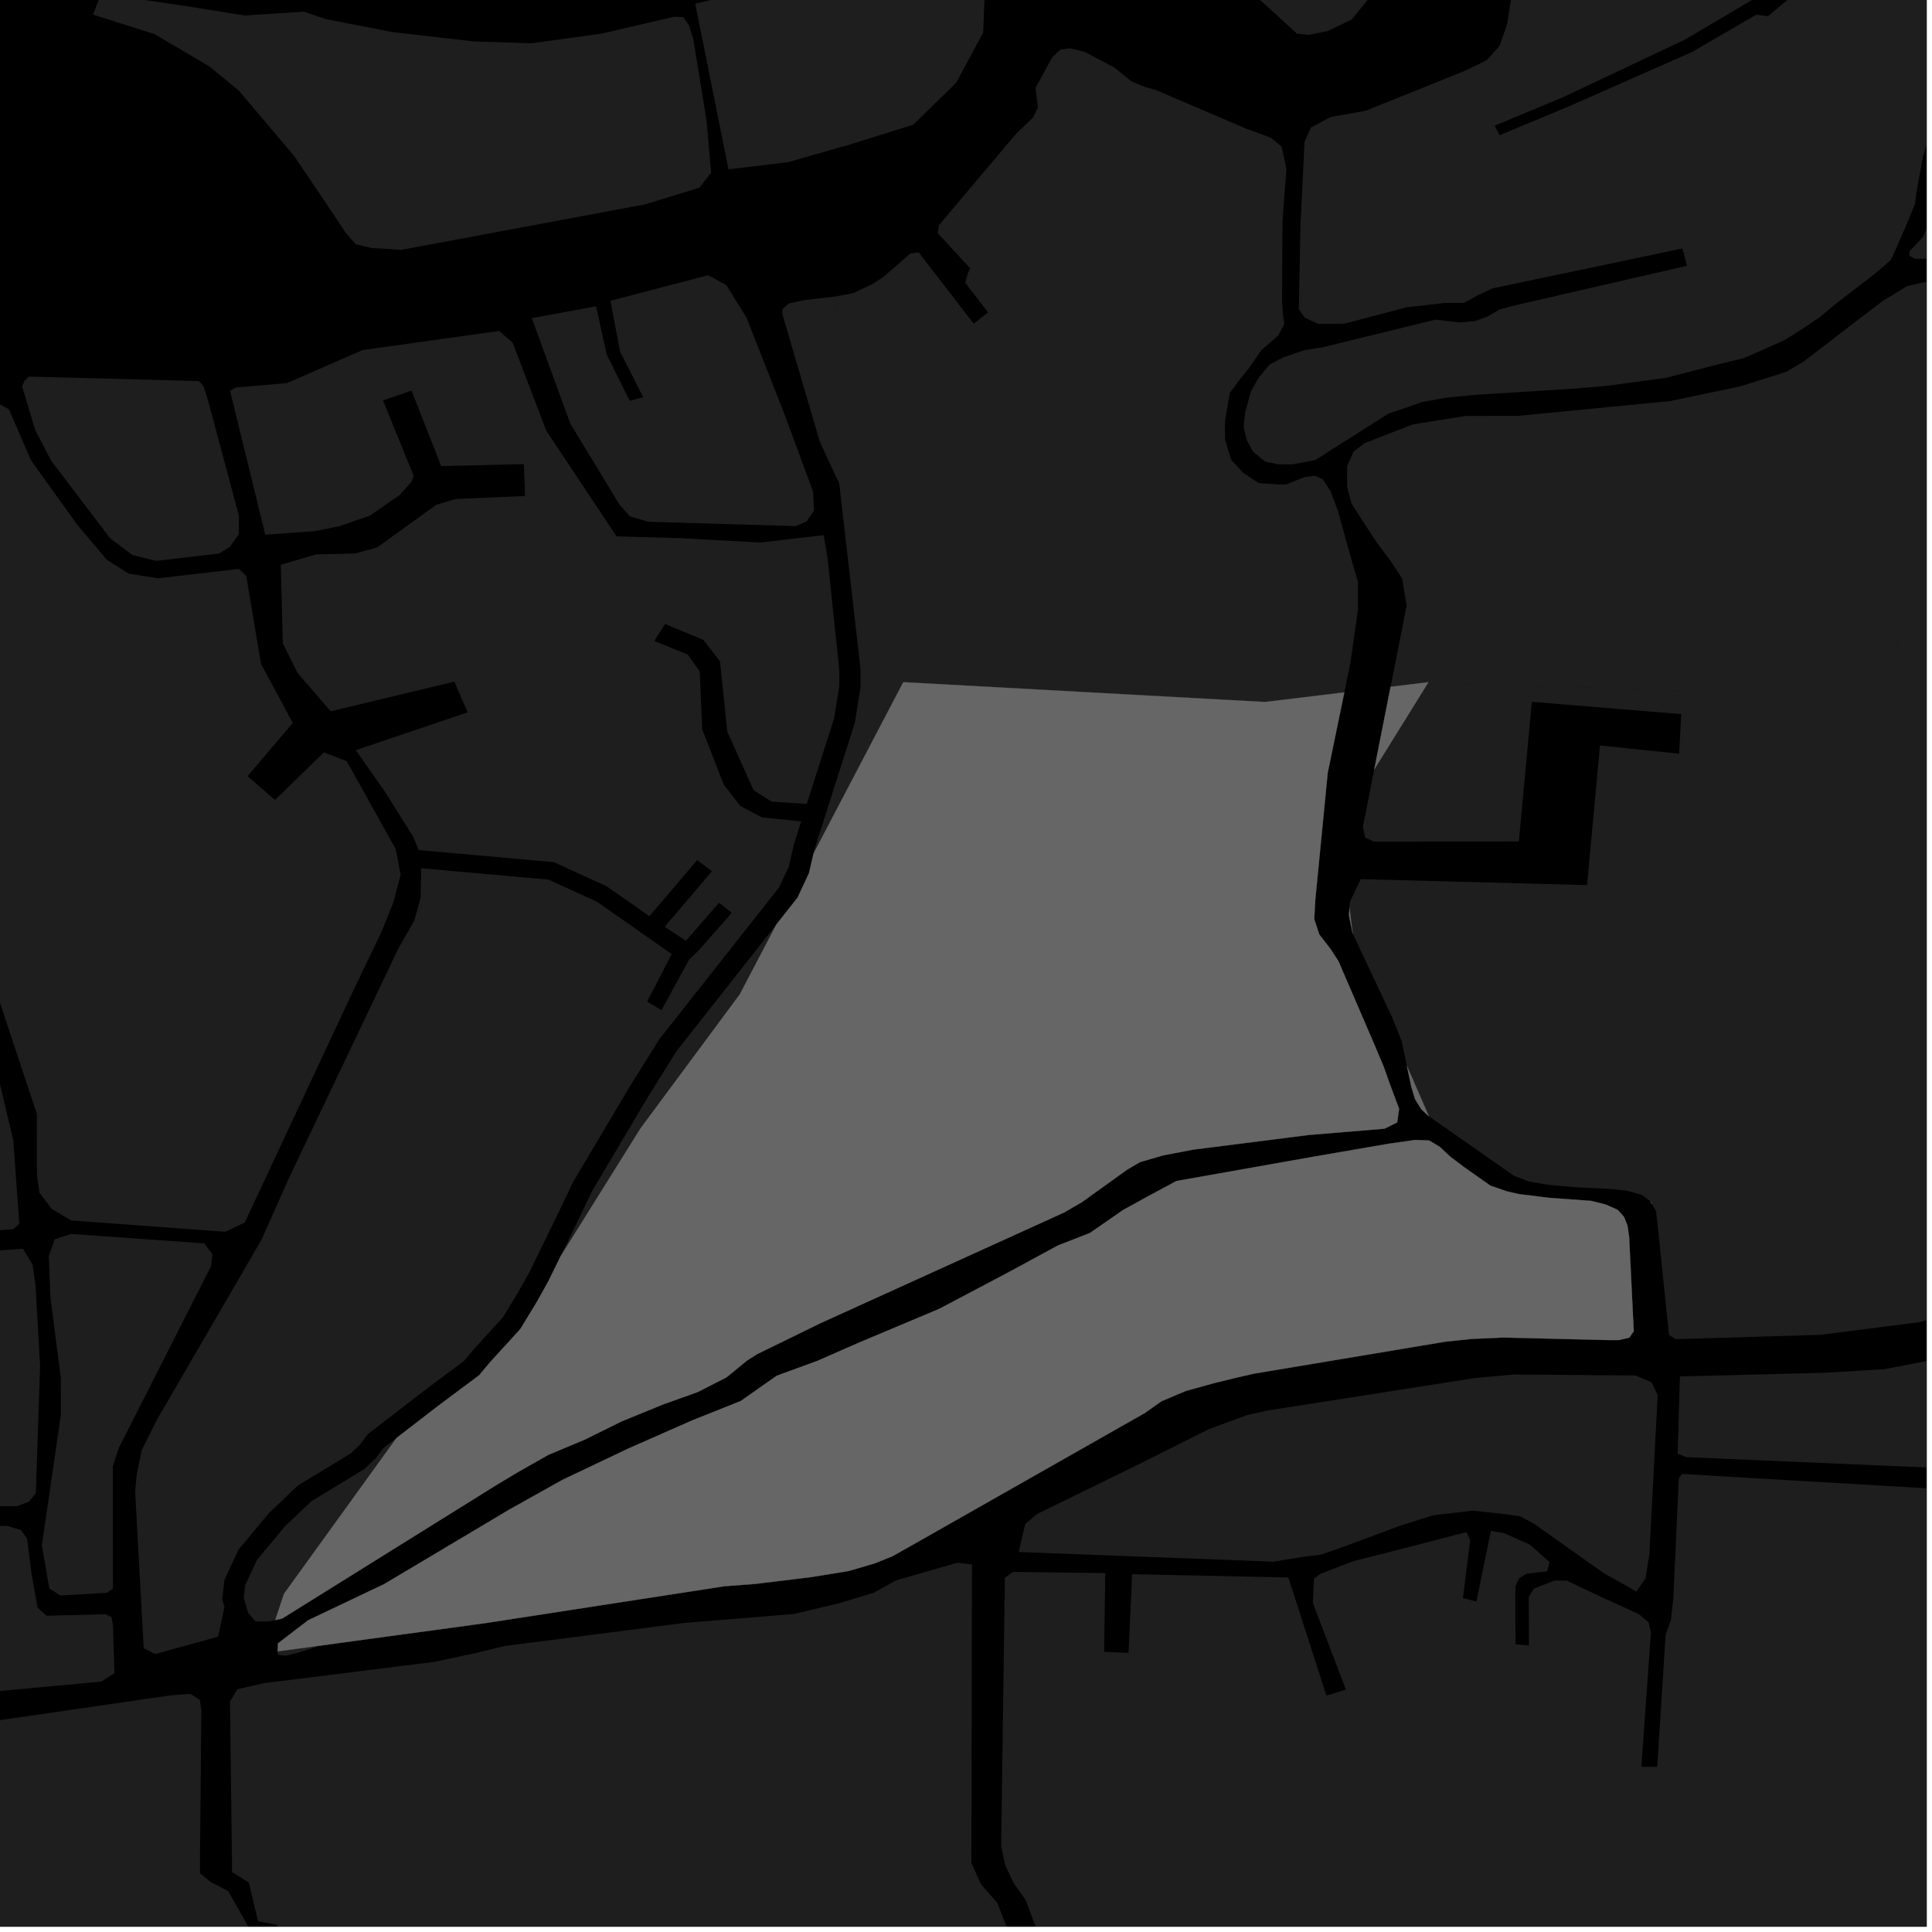 <?xml version="1.0" encoding="UTF-8"?>
<svg xmlns="http://www.w3.org/2000/svg" xmlns:xlink="http://www.w3.org/1999/xlink" width="361pt" height="361pt" viewBox="0 0 361 361" version="1.1">
<defs>
<clipPath id="clip1">
  <path d="M 252 18 L 360 18 L 360 251 L 252 251 Z M 252 18 "/>
</clipPath>
<clipPath id="clip2">
  <path d="M 0 316 L 49 316 L 49 360 L 0 360 Z M 0 316 "/>
</clipPath>
<clipPath id="clip3">
  <path d="M 42 314 L 71 314 L 71 360 L 42 360 Z M 42 314 "/>
</clipPath>
<clipPath id="clip4">
  <path d="M 313 251 L 360 251 L 360 275 L 313 275 Z M 313 251 "/>
</clipPath>
<clipPath id="clip5">
  <path d="M 187 275 L 360 275 L 360 360 L 187 360 Z M 187 275 "/>
</clipPath>
<clipPath id="clip6">
  <path d="M 51 292 L 228 292 L 228 360 L 51 360 Z M 51 292 "/>
</clipPath>
<clipPath id="clip7">
  <path d="M 232 0 L 360 0 L 360 87 L 232 87 Z M 232 0 "/>
</clipPath>
<clipPath id="clip8">
  <path d="M 251 51 L 360 51 L 360 130 L 251 130 Z M 251 51 "/>
</clipPath>
<clipPath id="clip9">
  <path d="M 356 0 L 360 0 L 360 49 L 356 49 Z M 356 0 "/>
</clipPath>
</defs>
<g id="surface9583">
<path style="fill-rule:nonzero;fill:rgb(0%,0%,0%);fill-opacity:1;stroke-width:0.03;stroke-linecap:square;stroke-linejoin:miter;stroke:rgb(0%,0%,0%);stroke-opacity:1;stroke-miterlimit:10;" d="M 0 178 L 360 178 L 360 -182 L 0 -182 Z M 0 178 " transform="matrix(1,0,0,1,0,182)"/>
<g clip-path="url(#clip1)" clip-rule="nonzero">
<path style=" stroke:none;fill-rule:nonzero;fill:rgb(39.999%,39.999%,39.999%);fill-opacity:0.3;" d="M 549.895 24.152 L 559.625 32.203 L 572.09 45.871 L 570.191 50.438 L 566.016 59.055 L 564.727 63.102 L 543.711 91.363 L 534.457 102.469 L 515.941 103.395 L 496.5 147.832 L 508.66 159.234 L 508.551 162.086 L 511 208.098 L 511.102 213.375 L 509.504 215.402 L 507.508 216.164 L 479.309 221.59 L 442.371 228.645 L 411.594 234.914 L 389.02 239.227 L 377.941 241.965 L 368.5 244.316 L 358.652 247.051 L 352.496 247.84 L 340.184 249.414 L 313.09 250.227 L 311.855 249.449 L 309.773 229.211 L 309.414 226.242 L 308.57 224.875 L 308.57 224.668 L 308.43 224.648 L 308.25 224.355 L 306.754 223.258 L 303.93 222.473 L 300.941 222.164 L 294.633 221.855 L 289.32 221.391 L 285.668 220.766 L 282.844 219.668 L 267 208.586 L 262.867 199.109 L 261.891 194.508 L 260.059 189.945 L 252.766 174.441 L 252.156 169.578 L 252.223 168.543 L 254.258 164.27 L 296.543 165.383 L 298.969 139.297 L 313.75 140.832 L 313.949 137.133 L 314.148 133.438 L 286.23 131.137 L 283.805 157.223 L 256.711 157.258 L 255.07 156.484 L 254.656 154.535 L 256.777 143.793 L 266.914 127.465 L 322.457 129.316 L 354.859 124.688 L 353.008 95.062 L 370.598 95.062 L 372.449 84.883 L 382.633 81.18 L 382.633 70.996 L 386.672 51.949 L 399.879 51.93 L 407.715 52.07 L 412.215 52.418 L 416.797 53.098 L 420.309 53.453 L 423.203 53.367 L 437.453 49.332 L 439.828 48.633 L 441.562 48.09 L 443.242 47.887 L 454.578 49.465 L 455.316 47.738 L 455.832 46.527 L 454.156 46.281 L 451.844 45.887 L 443.656 45.102 L 439.668 45.305 L 434.293 46.797 L 423.93 49.902 L 420.57 50.105 L 417.844 50.109 L 411.125 49.324 L 407.344 49.328 L 387.395 48.551 L 389.113 40.445 L 403 37.668 L 424.289 34.891 L 418.949 26.285 L 420.215 25.598 L 425.914 24.047 L 431.207 22.496 L 434.871 20.172 L 439.754 18.621 L 447.086 18.613 L 482.934 24.359 L 487.824 25.512 L 494.75 27.047 L 501.266 27.422 L 507.039 26.469 L 517.812 24.551 L 537.43 22.48 Z M 549.895 24.152 "/>
</g>
<g clip-path="url(#clip2)" clip-rule="nonzero">
<path style=" stroke:none;fill-rule:nonzero;fill:rgb(39.999%,39.999%,39.999%);fill-opacity:0.3;" d="M 19.082 416.32 L 23.211 418.055 L 25.512 421.527 L 20.234 458.684 L 17.336 460.785 L -27.645 452.043 L -32.23 450.312 L -40.492 446.406 L -51.969 440.336 L -59.77 436.867 L -67.566 435.57 L -78.117 435.148 L -85.453 434.727 L -108.887 431.949 L -115.613 430.297 L -121.754 428.641 L -125.559 427.535 L -131.695 426.992 L -136.668 426.996 L -225.188 433.051 L -226.699 432.387 L -228.164 431 L -229.832 418.984 L -231.238 413.676 L -233.625 408.633 L -237.266 404.953 L -241.363 402.188 L -246.52 399.887 L -260.242 398.047 L -262.902 398.051 L -264.465 398.613 L -264.754 400.555 L -265.043 402.219 L -263.449 404.691 L -256.73 405.078 L -251.828 406.668 L -247.906 408.918 L -241.637 414.109 L -239 417.988 L -238.703 420.48 L -238.699 423.254 L -241.613 430.188 L -242.781 431.574 L -245.703 431.855 L -248.336 431.582 L -254.773 426.879 L -260.918 422.73 L -266.77 420.52 L -273.203 418.863 L -280.805 418.875 L -286.066 419.16 L -292.094 419.898 L -297.938 420.738 L -302.906 421.855 L -314.457 423.734 L -344.086 424.633 L -348.715 422.781 L -352.418 420.004 L -357.043 416.301 L -359.82 412.598 L -361.395 408.664 L -361.402 404.746 L -360.531 399.477 L -359.078 395.039 L -357.035 393.094 L -300.965 353.93 L -289.43 347.465 L -285.922 346.07 L -263.129 338.277 L -252.023 336.047 L -240.918 334.367 L -161.992 330.934 L -80.871 329.121 L -58.602 328.805 L -46.91 328.512 L -39.016 327.945 L -23.234 325.43 L -20.895 325.426 L -19.723 326.535 L -19.137 328.473 L -19.121 340.398 L -20.289 341.508 L -29.055 342.629 L -29.055 344.293 L -30.223 345.68 L -39.867 347.359 L -39.133 349.297 L -38.398 351.238 L -23.199 348.723 L -22.324 346.781 L -19.988 345.113 L -15.312 343.996 L -14.148 341.777 L -13.59 325.145 L -11.836 323.754 L -10.375 322.922 L 32.004 316.766 L 35.57 316.496 L 37.328 317.602 L 37.621 319.543 L 37.371 347.266 L 37.375 350.039 L 39.426 351.699 L 42.641 353.359 L 44.691 356.969 L 47.039 361.125 L 48.215 365.559 L 47.359 380.531 L 45.902 382.75 L 42.98 384.141 L 39.469 383.867 L 33.621 381.66 L 27.477 378.895 L 20.457 376.41 L 13.73 375.309 L -6.148 375.613 L -54.266 375.715 L -56.598 378.215 L -58.348 380.988 L -62.148 382.656 L -65.945 383.496 L -141.379 378.051 L -152.488 377.789 L -175.875 378.93 L -207.445 381.469 L -213.582 381.754 L -217.09 381.48 L -267.703 377.75 L -305.414 380.91 L -330.332 387.789 L -336.027 391.02 L -337.668 393.754 L -337.801 397.008 L -336.152 398.695 L -331.215 399.754 L -322.156 399.328 L -305.148 395.66 L -300.148 394.59 L -274.895 393.934 L -250.301 391.102 L -241.113 392.02 L -234.219 396.367 L -223.387 403.195 L -217.148 406.297 L -210.918 405.664 L -199.773 402.852 L -185.59 403.355 L -160.449 402.215 L -151.68 400.539 L -146.418 400.254 L -138.523 400.797 L -126.539 401.059 L -103.848 399.398 L -91.863 399.66 L -86.012 401.039 L -83.086 403.254 L -76.062 407.957 L -69.043 410.719 L -60.855 412.926 L -53.254 413.469 L 3.172 414.504 L 12.234 414.77 L 16.035 415.316 Z M 19.082 416.32 "/>
</g>
<path style=" stroke:none;fill-rule:nonzero;fill:rgb(39.999%,39.999%,39.999%);fill-opacity:0.3;" d="M 20.305 313.328 L 18.914 314.211 L 5.523 315.457 L 12.332 314.469 Z M 20.305 313.328 "/>
<g clip-path="url(#clip3)" clip-rule="nonzero">
<path style=" stroke:none;fill-rule:nonzero;fill:rgb(39.999%,39.999%,39.999%);fill-opacity:0.3;" d="M 70.91 366.773 L 52.633 366.68 L 53.777 363.918 L 51.695 359.648 L 48.23 358.996 L 46.488 351.77 L 43.367 349.805 L 42.977 317.934 L 44.359 315.633 L 49.305 314.508 L 51.352 314.254 Z M 70.91 366.773 "/>
</g>
<path style=" stroke:none;fill-rule:nonzero;fill:rgb(39.999%,39.999%,39.999%);fill-opacity:0.3;" d="M 305.645 257.016 L 308.602 258.305 L 309.742 260.672 L 308.195 290.418 L 307.473 294.918 L 305.766 297.387 L 299.562 293.879 L 286.82 284.844 L 284.094 283.336 L 281.137 282.91 L 275.227 282.27 L 267.73 283.145 L 261.594 285.09 L 251.145 288.984 L 246.832 290.5 L 243.195 290.934 L 237.969 291.805 L 190.344 289.996 L 191.574 284.754 L 193.754 282.914 L 213.395 273.301 L 225.887 267.035 L 232.93 264.438 L 236.789 263.57 L 275.645 257.484 L 282.918 256.828 Z M 305.645 257.016 "/>
<g clip-path="url(#clip4)" clip-rule="nonzero">
<path style=" stroke:none;fill-rule:nonzero;fill:rgb(39.999%,39.999%,39.999%);fill-opacity:0.3;" d="M 313.898 257.188 L 340.945 256.504 L 352.082 255.844 L 367.758 252.805 L 371.848 251.938 L 374.121 251.934 L 377.09 260.984 L 379.148 270.246 L 379.152 273.91 L 378.473 274.992 L 315.059 272.273 L 313.469 271.629 Z M 313.898 257.188 "/>
</g>
<g clip-path="url(#clip5)" clip-rule="nonzero">
<path style=" stroke:none;fill-rule:nonzero;fill:rgb(39.999%,39.999%,39.999%);fill-opacity:0.3;" d="M 273.359 298.605 L 275.867 299.254 L 278.586 286.055 L 281.086 286.484 L 285.879 288.641 L 289.535 291.879 L 289.078 293.609 L 285.203 294.051 L 283.836 294.914 L 283.152 296.43 L 283.172 307.246 L 285.68 307.457 L 285.664 298.375 L 286.574 296.859 L 290.449 295.34 L 292.73 295.336 L 299.578 298.57 L 306.195 301.59 L 308.023 303.102 L 308.484 305.047 L 306.695 330.141 L 308.242 330.137 L 309.66 330.137 L 311.219 305.477 L 312.199 302.766 L 312.668 298.609 L 313.688 276.277 L 314.301 275.414 L 376.488 279.059 L 379.73 280.047 L 382.75 285.578 L 385.895 291.094 L 388.863 301.703 L 390.801 312.137 L 391.324 321.363 L 391.68 327.719 L 390.945 334.523 L 389.316 346.848 L 390.492 362.449 L 395.281 372.762 L 400.82 388.512 L 402.371 393.629 L 401.574 398.012 L 398.816 403.043 L 390.863 403.473 L 385.504 403.844 L 378.227 403.852 L 311.211 398.492 L 270.613 393.465 L 253.379 390.219 L 203.953 378.465 L 197.449 374.68 L 194.371 362.336 L 191.68 355.078 L 189.375 351.812 L 187.84 348.547 L 187.07 344.918 L 187.762 294.805 L 189.289 293.715 L 206.52 293.938 L 206.312 308.645 L 210.875 308.855 L 211.539 294.145 L 240.738 294.758 L 247.84 316.809 L 251.488 315.723 L 245.309 299.508 L 245.527 294.969 L 246.668 294.102 L 252.82 291.715 L 260.574 289.758 L 274.023 286.277 L 274.711 287.793 Z M 273.359 298.605 "/>
</g>
<g clip-path="url(#clip6)" clip-rule="nonzero">
<path style=" stroke:none;fill-rule:nonzero;fill:rgb(39.999%,39.999%,39.999%);fill-opacity:0.3;" d="M 227.422 390.902 L 223.605 411.133 L 218.441 411.566 L 212.152 412.211 L 199.797 406.477 L 197.109 411.594 L 210.363 417.113 L 206.77 423.18 L 192.242 416.969 L 184.621 416.32 L 173.879 416.008 L 159.324 413.398 L 143.379 407.504 L 129.516 402.594 L 120.16 401.289 L 91.242 397.711 L 82.172 397.02 L 72.152 370.113 L 78.484 369.996 L 85.762 371.301 L 93.613 373.594 L 99.684 376.469 L 113.129 378.367 L 127.031 380.75 L 127.043 390.566 L 129.074 390.602 L 131.109 390.641 L 132.363 366.406 L 130.129 366.258 L 127.777 366.105 L 127.176 376.879 L 113.258 375.027 L 100.355 373.07 L 94.945 370.578 L 91.426 369.297 L 86.426 367.949 L 78.73 366.812 L 70.91 366.773 L 51.352 314.254 L 81.172 310.527 L 88.93 308.867 L 94.332 307.555 L 127.934 303.242 L 148.371 301.574 L 156.684 299.59 L 163.262 297.613 L 167.418 295.305 L 178.844 292.008 L 181.617 292.332 L 181.508 348.105 L 183.332 352.129 L 186.367 355.57 L 188.801 361.891 L 190.633 373.383 L 191.852 377.977 L 195.496 382.57 L 202.168 386.012 L 217.926 388.863 Z M 227.422 390.902 "/>
</g>
<path style=" stroke:none;fill-rule:nonzero;fill:rgb(39.999%,39.999%,39.999%);fill-opacity:0.3;" d="M 91.098 303.223 L 87.387 303.793 L 66.402 306.598 L 59.477 307.57 L 57.355 308.309 L 55.395 308.895 L 53.332 309.387 L 51.992 309.215 L 51.852 308.883 L 51.867 308.57 Z M 91.098 303.223 "/>
<path style=" stroke:none;fill-rule:nonzero;fill:rgb(39.999%,39.999%,39.999%);fill-opacity:0.3;" d="M 137.422 -1.086 L 142.965 -3.547 L 146.289 -6.707 L 149.609 -10.918 L 156.992 -18.641 L 162.164 -23.207 L 169.551 -27.426 L 177.68 -32.344 L 184.703 -34.457 L 194.312 -35.875 L 200.23 -36.23 L 203.188 -35.887 L 203.93 -34.832 L 191.012 -19.391 L 184.844 -8.98 L 183.938 0.18 L 183.715 6.066 L 178.672 15.449 L 170.637 23.309 L 158.688 27.031 L 147.195 30.316 L 146.348 30.414 L 131.555 0.301 Z M 137.422 -1.086 "/>
<path style=" stroke:none;fill-rule:nonzero;fill:rgb(39.999%,39.999%,39.999%);fill-opacity:0.3;" d="M 156.176 55.371 L 159.391 54.797 L 162.961 53.098 L 164.969 51.828 L 170.094 47.375 L 171.656 47.16 L 181.941 60.48 L 183.281 59.422 L 184.617 58.363 L 180.371 52.863 L 180.812 51.172 L 181.258 50.113 L 175.223 43.559 L 175.445 42.078 L 189.926 24.914 L 193.047 21.945 L 193.938 20.039 L 193.711 18.137 L 193.484 16.441 L 196.602 10.723 L 198.16 9.238 L 199.945 9.027 L 202.625 9.656 L 208.211 12.613 L 211.34 15.148 L 213.793 16.203 L 216.027 16.836 L 232.777 24.008 L 237.512 25.75 L 239.488 27.414 L 240.375 31.578 L 239.641 41.398 L 239.555 56.258 L 239.695 58.645 L 239.98 60.535 L 238.844 62.699 L 235.715 65.402 L 233.422 68.715 L 231.328 71.336 L 229.785 73.434 L 229.348 75.945 L 228.898 78.648 L 228.902 82.16 L 230.051 85.941 L 232.332 88.371 L 235.184 90.258 L 238.887 90.523 L 240.312 90.52 L 243.727 89.164 L 245.723 88.891 L 247.152 89.547 L 248.582 91.707 L 250.012 95.488 L 252.016 102.777 L 253.734 108.719 L 253.742 113.852 L 252.332 123.848 L 251.191 129.371 L 236.363 131.168 L 168.781 127.465 L 168.781 100.617 L 156.746 64.516 Z M 156.176 55.371 "/>
<g clip-path="url(#clip7)" clip-rule="nonzero">
<path style=" stroke:none;fill-rule:nonzero;fill:rgb(39.999%,39.999%,39.999%);fill-opacity:0.3;" d="M 384.035 -9.305 L 379.504 -2.496 L 375.781 2.207 L 372.613 5.754 L 369.074 9.457 L 366.633 12.066 L 364.809 15.254 L 362.066 20.758 L 359.332 29.16 L 358.117 35.824 L 357.816 38.141 L 356.078 42.344 L 353.359 48.535 L 350.625 50.91 L 346.82 53.852 L 343.133 56.676 L 340.16 59.164 L 336.832 61.426 L 333.383 63.578 L 329.488 65.312 L 325.789 66.938 L 321.234 68.027 L 311.254 70.605 L 300.16 72.105 L 293.609 72.652 L 275.949 73.758 L 270.25 74.305 L 265.695 75.121 L 263.418 75.938 L 259.43 77.293 L 251.746 82.164 L 248.332 84.328 L 245.77 85.953 L 241.5 86.77 L 238.934 86.773 L 236.371 86.238 L 234.09 84.348 L 232.945 82.188 L 232.375 79.758 L 232.652 77.059 L 233.789 73.004 L 235.207 70.57 L 237.199 68.137 L 239.762 66.781 L 243.746 65.426 L 247.164 64.883 L 268.238 59.723 L 272.797 60.254 L 275.645 59.98 L 277.922 59.168 L 280.199 57.816 L 283.328 57 L 315.223 49.664 L 314.793 48.043 L 314.363 46.426 L 278.824 53.895 L 276.379 55.055 L 273.531 56.605 L 269.863 56.609 L 266.605 57 L 262.941 57.391 L 251.133 60.496 L 246.246 60.504 L 243.797 59.348 L 242.691 57.793 L 242.992 42.113 L 243.75 26.512 L 244.469 24.918 L 244.969 23.809 L 248.633 21.871 L 255.148 20.703 L 273.469 13.34 L 277.781 11.273 L 280.195 8.598 L 281.598 4.586 L 282.797 -3.055 L 284.863 -12.332 L 286.805 -15.891 L 290 -18.133 L 319.582 -34.234 L 321.941 -35.027 L 324.723 -35.164 L 327.223 -34.902 L 330.145 -32.934 L 343.301 -21.816 L 348.078 -17.59 L 346.902 -16.496 L 342.191 -12.012 L 332.543 -3.051 L 314.805 7.414 L 292.23 18.086 L 279.277 23.492 L 280.215 25.266 L 293.301 19.805 L 316.164 9.719 L 328.16 2.746 L 330.34 3.039 L 335.473 -1.266 L 340.91 -5.918 L 347.977 -11.605 L 355.582 -20.387 L 361.547 -26.469 L 365.367 -29.176 L 369.719 -30.73 L 374.617 -30.219 L 380.062 -29.195 L 384.418 -29.199 L 387.137 -29.719 L 390.07 -31.312 L 390.777 -21.391 L 389.383 -19.703 L 387.34 -16.246 Z M 384.035 -9.305 "/>
</g>
<g clip-path="url(#clip8)" clip-rule="nonzero">
<path style=" stroke:none;fill-rule:nonzero;fill:rgb(39.999%,39.999%,39.999%);fill-opacity:0.3;" d="M 259.836 128.324 L 262.832 113.156 L 262.004 108.098 L 259.949 104.984 L 257.07 101.098 L 252.543 94.098 L 251.719 90.984 L 251.711 87.09 L 252.938 84.363 L 254.988 82.805 L 264.016 79.289 L 273.867 77.719 L 283.719 77.703 L 312.039 74.941 L 325.172 72.199 L 333.789 69.461 L 337.07 67.512 L 347.734 59.32 L 351.832 56.203 L 356.344 53.473 L 359.629 52.688 L 367.25 52.168 L 381.812 51.953 L 386.672 51.949 L 382.633 70.996 L 382.633 81.18 L 372.449 84.883 L 370.598 95.062 L 353.008 95.062 L 354.859 124.688 L 322.457 129.316 L 266.914 127.465 Z M 259.836 128.324 "/>
</g>
<g clip-path="url(#clip9)" clip-rule="nonzero">
<path style=" stroke:none;fill-rule:nonzero;fill:rgb(39.999%,39.999%,39.999%);fill-opacity:0.3;" d="M 417.027 23.188 L 416.355 23.551 L 404.363 23.57 L 403.145 27.434 L 397.496 27.441 L 385.641 31.957 L 380.176 39.039 L 378.5 43.828 L 379.105 48.371 L 365.512 47.777 L 360.762 48.348 L 357.793 48.352 L 356.746 47.758 L 356.867 46.867 L 359.355 44.262 L 361.52 39.031 L 361.867 36.352 L 363.023 30 L 365.605 22.066 L 368.188 16.883 L 369.754 14.145 L 371.191 11.965 L 374.996 7.895 L 378.801 3.602 L 381.965 -0.406 L 384.191 -3.898 L 386.645 -7.934 L 388.652 -12.176 L 390.555 -11.484 L 391.891 -10.223 L 392.203 -8.859 L 391.387 -4.672 L 392.109 -2.145 L 393.547 -0.879 L 396.32 0.188 L 398.887 0.574 L 401.145 0.375 L 402.512 -0.195 Z M 417.027 23.188 "/>
</g>
<path style=" stroke:none;fill-rule:nonzero;fill:rgb(39.999%,39.999%,39.999%);fill-opacity:0.3;" d="M 246.746 -35.895 L 252.965 -29.777 L 255.707 -25.773 L 257.945 -22.242 L 260.438 -18.008 L 262.18 -16.125 L 263.922 -13.77 L 263.676 -10.941 L 262.191 -8.113 L 252.52 3.68 L 248.051 5.805 L 244.574 6.516 L 242.336 6.285 L 205.418 -27.473 L 206.156 -29.578 L 207.996 -33.789 L 212.059 -36.598 L 223.148 -40.117 L 233.5 -40.484 L 242.375 -39.793 Z M 246.746 -35.895 "/>
<path style=" stroke:none;fill-rule:nonzero;fill:rgb(39.999%,39.999%,39.999%);fill-opacity:0.3;" d="M 146.348 30.414 L 136.121 31.633 L 129.91 0.688 L 131.555 0.301 Z M 146.348 30.414 "/>
<path style=" stroke:none;fill-rule:nonzero;fill:rgb(39.999%,39.999%,39.999%);fill-opacity:0.3;" d="M 17.383 2.727 L 18.91 -1.207 L 34.492 1.102 L 45.707 2.895 L 56.797 2.18 L 60.867 3.574 L 73.441 6.012 L 88.605 7.746 L 99.328 8.082 L 112.266 6.312 L 125.941 3.137 L 127.652 3.184 L 128.684 4.664 L 129.52 7.133 L 132.035 22.621 L 132.875 32.281 L 130.66 35.09 L 120.449 38.207 L 74.98 46.684 L 69.434 46.34 L 66.477 45.645 L 64.625 43.543 L 62.77 40.738 L 54.988 29.18 L 44.617 16.922 L 39.066 12.371 L 28.824 6.352 Z M 17.383 2.727 "/>
<path style=" stroke:none;fill-rule:nonzero;fill:rgb(39.999%,39.999%,39.999%);fill-opacity:0.3;" d="M 38.887 74.871 L 44.641 96.367 L 44.645 99.758 L 42.93 102.203 L 40.93 103.426 L 29.195 104.801 L 24.758 103.719 L 20.605 100.605 L 9.562 86.098 L 6.578 80.352 L 4.129 72.199 L 4.629 71.047 L 5.418 70.363 L 37.16 71.207 L 38.02 72.156 Z M 38.887 74.871 "/>
<path style=" stroke:none;fill-rule:nonzero;fill:rgb(39.999%,39.999%,39.999%);fill-opacity:0.3;" d="M -21.109 157.203 L -12.078 165.656 L -10.434 168.25 L -8.512 173.691 L -0.27 201.422 L 2.484 213.086 L 3.602 228.641 L 2.508 229.68 L -4.598 230.207 L -20.184 230.227 L -33.582 229.984 L -64.203 228.211 L -73.227 228.223 L -83.887 229.016 L -90.996 230.32 L -95.094 232.402 L -102.742 234.746 L -164.398 250.066 L -187.363 255.352 L -185.699 233.176 L -181.215 229.688 L -149.863 212.883 L -125.664 200.875 L -86.949 177.074 L -76.008 171.473 L -61.391 162.156 L -54.656 158.953 L -47.18 156.422 L -38.672 155.238 L -28.402 155.238 L -28.523 154.957 L -25.809 155.426 Z M -21.109 157.203 "/>
<path style=" stroke:none;fill-rule:nonzero;fill:rgb(39.999%,39.999%,39.999%);fill-opacity:0.3;" d="M 13.277 230.566 L 38.184 232.332 L 39.668 234.332 L 39.457 236.535 L 22.172 270.609 L 21.07 274.016 L 21.102 296.828 L 20 297.617 L 11.262 298.125 L 9.219 296.812 L 7.82 288.719 L 11.379 264.328 L 11.367 257.512 L 9.41 242.309 L 9.121 234.703 L 10.223 231.559 Z M 13.277 230.566 "/>
<path style=" stroke:none;fill-rule:nonzero;fill:rgb(39.999%,39.999%,39.999%);fill-opacity:0.3;" d="M -188.078 260.215 L -164.477 255.406 L -101.59 238.348 L -93.535 235.879 L -89.652 233.91 L -83.355 232.75 L -73.07 231.988 L -64.32 231.977 L -33.738 233.746 L -20.219 233.992 L -4.441 233.969 L 4.281 233.32 L 6.082 236.281 L 6.641 240.215 L 7.492 255.156 L 6.699 279.02 L 5.418 280.602 L 3.133 281.438 L -29.234 281.426 L -29.211 284.91 L 1.449 285.133 L 3.941 285.914 L 5.047 287.484 L 5.887 294.039 L 7.004 300.332 L 8.664 301.902 L 19.723 301.625 L 20.828 302.148 L 21.109 303.719 L 21.398 312.633 L 20.305 313.328 L 12.332 314.469 L 5.523 315.457 L -15.367 317.402 L -36.82 318.742 L -18.219 285.77 L -39.672 286.062 L -39.664 285.324 L -54.203 286.008 L -54.195 286.258 L -154.305 287.621 L -204.297 291.324 L -200.719 287.746 L -158.598 287.211 L -158.598 285.508 L -158.602 283.805 L -196.27 283.297 L -195.965 282.992 Z M -188.078 260.215 "/>
<path style=" stroke:none;fill-rule:nonzero;fill:rgb(39.999%,39.999%,39.999%);fill-opacity:0.3;" d="M -4.047 73.402 L -3.82 73.453 L 1.664 76.477 L 5.789 86 L 14.484 98.113 L 19.973 104.605 L 24.086 107.195 L 29.57 108.055 L 44.637 106.305 L 46.008 107.602 L 48.773 124.055 L 54.707 135.086 L 46.246 145.039 L 48.816 147.254 L 51.383 149.473 L 60.516 140.578 L 64.785 142.223 L 73.941 158.664 L 74.863 163.43 L 73.5 168.629 L 71.227 174.262 L 66.219 184.66 L 45.73 228.43 L 42.082 230.164 L 13.309 228.039 L 9.652 225.879 L 7.363 222.852 L 6.902 219.387 L 6.883 208.125 L -7.336 165.27 L -11.914 159.215 L -19.227 153.594 L -25.168 151.438 L -30.539 150.352 L -41.363 125.613 L -2.48 88.586 L -3.406 78.402 Z M -4.047 73.402 "/>
<path style=" stroke:none;fill-rule:nonzero;fill:rgb(39.999%,39.999%,39.999%);fill-opacity:0.3;" d="M 99.371 59.453 L 111.375 57.227 L 113.359 66.23 L 117.672 74.895 L 118.926 74.551 L 120.18 74.211 L 115.867 65.719 L 114.059 56.203 L 132.332 51.422 L 135.742 53.285 L 139.512 59.398 L 146.711 77.742 L 151.926 91.84 L 152.113 95.41 L 150.68 97.453 L 148.711 98.305 L 121.109 97.492 L 117.703 96.477 L 115.73 94.27 L 106.566 79.156 Z M 99.371 59.453 "/>
<path style=" stroke:none;fill-rule:nonzero;fill:rgb(39.999%,39.999%,39.999%);fill-opacity:0.3;" d="M 51.43 302.711 L 50.23 302.965 L 47.754 302.969 L 46.375 301.402 L 45.547 298.531 L 45.816 296.184 L 48.012 291.484 L 53.23 285.211 L 58.18 280.508 L 64.227 276.844 L 68.078 274.492 L 70.277 272.402 L 71.648 270.57 L 74.09 268.688 L 53.062 297.805 Z M 51.43 302.711 "/>
<path style=" stroke:none;fill-rule:nonzero;fill:rgb(39.999%,39.999%,39.999%);fill-opacity:0.3;" d="M 104.727 234.77 L 107.918 228.242 L 110.66 222.496 L 121.367 204.473 L 126.484 196.305 L 138.379 181.223 L 145.07 172.734 L 138.234 185.789 L 119.719 210.785 Z M 104.727 234.77 "/>
<path style=" stroke:none;fill-rule:nonzero;fill:rgb(39.999%,39.999%,39.999%);fill-opacity:0.3;" d="M 152.016 159.473 L 152.234 158.543 L 159.727 135.082 L 160.789 128.453 L 160.785 124.887 L 156.812 90.355 L 153.195 82.582 L 146.172 58.629 L 146.227 57.777 L 147.344 56.719 L 150.242 56.078 L 155.82 55.438 L 156.176 55.371 L 156.746 64.516 L 168.781 100.617 L 168.781 127.465 Z M 152.016 159.473 "/>
<path style=" stroke:none;fill-rule:nonzero;fill:rgb(39.999%,39.999%,39.999%);fill-opacity:0.3;" d="M 149.707 153.48 L 148.395 157.59 L 147.379 161.953 L 145.578 165.809 L 133.82 180.723 L 123.184 194.207 L 117.938 202.586 L 107.121 220.793 L 104.312 226.672 L 98.879 237.797 L 96.766 241.566 L 93.969 246.16 L 88.668 251.953 L 86.707 254.289 L 79.344 259.789 L 68.734 267.973 L 67.238 269.961 L 65.574 271.547 L 62.09 273.676 L 55.68 277.555 L 50.262 282.707 L 44.59 289.523 L 41.941 295.191 L 41.523 298.836 L 41.941 300.293 L 40.746 305.82 L 29.008 309.059 L 26.855 307.988 L 25.25 278.668 L 25.559 275.41 L 26.488 270.965 L 29.293 265.336 L 43.934 240.141 L 48.918 231.543 L 53.852 220.418 L 74.379 177.34 L 77.414 172.008 L 78.578 167.793 L 78.703 162.234 L 102.52 164.367 L 111.551 168.496 L 125.516 178.27 L 120.918 187.133 L 122.262 187.934 L 123.609 188.734 L 128.777 179.277 L 129.223 178.852 L 130.469 177.668 L 136.738 170.574 L 135.539 169.629 L 134.344 168.688 L 128.176 175.781 L 124.188 173.184 L 133.027 162.793 L 131.648 161.754 L 130.266 160.715 L 121.348 171.195 L 113.375 165.617 L 103.48 161.094 L 78.25 158.836 L 77.156 156.254 L 72.078 148.164 L 66.484 140.172 L 87.379 133.102 L 84.895 127.367 L 61.797 132.906 L 55.598 125.742 L 52.84 120.203 L 52.473 105.531 L 59.078 103.586 L 66.289 103.426 L 70.453 102.305 L 81.504 94.332 L 85.125 93.242 L 98.094 92.68 L 97.992 89.695 L 97.895 86.715 L 82.445 87.094 L 76.895 72.996 L 74.227 73.902 L 71.559 74.812 L 77.301 88.91 L 76.918 89.996 L 74.637 92.531 L 69.156 96.324 L 63.391 98.336 L 58.816 99.246 L 49.57 99.91 L 42.984 73.008 L 44.074 72.402 L 53.625 71.582 L 67.73 65.414 L 93.281 61.84 L 95.793 64.047 L 102.09 80.523 L 115.199 100.219 L 126.852 100.543 L 142.086 101.371 L 153.91 99.996 L 154.633 104.246 L 156.82 125.168 L 156.824 128.172 L 155.848 134.25 L 150.75 150.223 L 144.156 149.77 L 140.809 147.66 L 135.887 136.672 L 134.531 123.559 L 131.402 119.547 L 124.262 116.594 L 123.258 118.184 L 122.258 119.77 L 128.508 122.301 L 130.742 125.469 L 131.203 136.254 L 135.234 146.609 L 138.359 150.625 L 142.379 152.734 Z M 149.707 153.48 "/>
<path style=" stroke:none;fill-rule:nonzero;fill:rgb(39.999%,39.999%,39.999%);fill-opacity:0.3;" d="M 248.09 144.383 L 245.758 168.219 L 245.617 170.934 L 245.578 171.773 L 246.516 174.613 L 248.582 177.277 L 250.086 179.586 L 256.668 194.859 L 258.547 199.301 L 259.676 202.5 L 261.422 207.195 L 261.07 209.719 L 258.707 210.898 L 244.547 212.074 L 222.965 214.809 L 217.344 215.883 L 213.035 217.133 L 210.602 218.559 L 202.176 224.613 L 198.805 226.57 L 153.297 247.246 L 141.531 252.992 L 139.578 254.227 L 135.762 257.355 L 130.367 260.109 L 124.051 262.367 L 116.227 265.555 L 109.352 268.957 L 102.477 271.836 L 96.652 275.141 L 92.578 277.59 L 52.707 302.438 L 51.43 302.711 L 53.062 297.805 L 74.09 268.688 L 81.82 262.727 L 89.52 256.977 L 91.719 254.363 L 97.211 248.352 L 100.234 243.391 L 102.43 239.473 L 104.727 234.77 L 119.719 210.785 L 138.234 185.789 L 145.07 172.734 L 149.023 167.723 L 151.164 163.133 L 152.016 159.473 L 168.781 127.465 L 236.363 131.168 L 251.191 129.371 Z M 248.09 144.383 "/>
<path style=" stroke:none;fill-rule:nonzero;fill:rgb(39.999%,39.999%,39.999%);fill-opacity:0.3;" d="M 267 208.586 L 266.891 208.512 L 265.562 207.254 L 264.398 205.367 L 263.73 203.164 L 262.867 199.109 Z M 267 208.586 "/>
<path style=" stroke:none;fill-rule:nonzero;fill:rgb(39.999%,39.999%,39.999%);fill-opacity:0.3;" d="M 252.766 174.441 L 252.73 174.367 L 252.062 171.062 L 252.156 169.578 Z M 252.766 174.441 "/>
<path style=" stroke:none;fill-rule:nonzero;fill:rgb(39.999%,39.999%,39.999%);fill-opacity:0.3;" d="M 256.777 143.793 L 259.836 128.324 L 266.914 127.465 Z M 256.777 143.793 "/>
<path style=" stroke:none;fill-rule:nonzero;fill:rgb(39.999%,39.999%,39.999%);fill-opacity:0.3;" d="M 308.57 224.875 L 308.43 224.648 L 308.57 224.668 Z M 308.57 224.875 "/>
<path style=" stroke:none;fill-rule:nonzero;fill:rgb(39.999%,39.999%,39.999%);fill-opacity:0.3;" d="M 51.953 307.059 L 57.582 302.746 L 62.312 300.496 L 65.859 298.809 L 71.77 295.996 L 78.863 291.777 L 95.137 282.082 L 105.078 276.523 L 117.355 270.684 L 129.34 265.402 L 138.406 261.785 L 145.125 257.062 L 152.73 254.281 L 160.328 250.945 L 175.531 244.547 L 188.688 237.598 L 197.672 232.719 L 203.664 230.383 L 209.844 226.094 L 214.359 223.609 L 219.824 220.672 L 245.562 216.109 L 259.492 213.707 L 264.422 213.004 L 267.043 213.102 L 269.035 214.293 L 270.926 216.078 L 273.551 218.066 L 278.484 221.539 L 281.633 222.629 L 283.836 223.125 L 289.395 223.812 L 297.367 224.398 L 300.094 225.09 L 302.301 226.082 L 303.453 227.375 L 304.086 228.965 L 304.402 231.051 L 305.27 248.754 L 304.43 249.949 L 302.461 250.395 L 300.465 250.398 L 280.891 249.918 L 275.031 250.18 L 270.105 250.691 L 234.297 256.672 L 230.969 257.434 L 226.809 258.453 L 221.586 259.898 L 217.039 261.824 L 213.844 264.066 L 170.406 288.73 L 166.699 290.812 L 163.5 292.098 L 158.617 293.539 L 151.711 294.668 L 141.094 295.961 L 135.375 296.391 L 91.098 303.223 L 51.867 308.57 Z M 51.953 307.059 "/>
<path style="fill-rule:nonzero;fill:rgb(39.999%,39.999%,39.999%);fill-opacity:1;stroke-width:0.03;stroke-linecap:square;stroke-linejoin:miter;stroke:rgb(39.999%,39.999%,39.999%);stroke-opacity:1;stroke-miterlimit:3.239;" d="M 322.09 157.383 L 319.758 181.219 L 319.617 183.934 L 319.578 184.773 L 320.516 187.613 L 322.582 190.277 L 324.086 192.586 L 330.668 207.859 L 332.547 212.301 L 333.676 215.5 L 335.422 220.195 L 335.07 222.719 L 332.707 223.898 L 318.547 225.074 L 296.965 227.809 L 291.344 228.883 L 287.035 230.133 L 284.602 231.559 L 276.176 237.613 L 272.805 239.57 L 227.297 260.246 L 215.531 265.992 L 213.578 267.227 L 209.762 270.355 L 204.367 273.109 L 198.051 275.367 L 190.227 278.555 L 183.352 281.957 L 176.477 284.836 L 170.652 288.141 L 166.578 290.59 L 126.707 315.438 L 125.43 315.711 L 127.062 310.805 L 148.09 281.688 L 155.82 275.727 L 163.52 269.977 L 165.719 267.363 L 171.211 261.352 L 174.234 256.391 L 176.43 252.473 L 178.727 247.77 L 193.719 223.785 L 212.234 198.789 L 219.07 185.734 L 223.023 180.723 L 225.164 176.133 L 226.016 172.473 L 242.781 140.465 L 310.363 144.168 L 325.191 142.371 Z M 322.09 157.383 " transform="matrix(1,0,0,1,-74,-13)"/>
<path style="fill-rule:nonzero;fill:rgb(39.999%,39.999%,39.999%);fill-opacity:1;stroke-width:0.03;stroke-linecap:square;stroke-linejoin:miter;stroke:rgb(39.999%,39.999%,39.999%);stroke-opacity:1;stroke-miterlimit:3.239;" d="M 341 221.586 L 340.891 221.512 L 339.562 220.254 L 338.398 218.367 L 337.73 216.164 L 336.867 212.109 Z M 341 221.586 " transform="matrix(1,0,0,1,-74,-13)"/>
<path style="fill-rule:nonzero;fill:rgb(39.999%,39.999%,39.999%);fill-opacity:1;stroke-width:0.03;stroke-linecap:square;stroke-linejoin:miter;stroke:rgb(39.999%,39.999%,39.999%);stroke-opacity:1;stroke-miterlimit:3.239;" d="M 326.766 187.441 L 326.73 187.367 L 326.062 184.062 L 326.156 182.578 Z M 326.766 187.441 " transform="matrix(1,0,0,1,-74,-13)"/>
<path style="fill-rule:nonzero;fill:rgb(39.999%,39.999%,39.999%);fill-opacity:1;stroke-width:0.03;stroke-linecap:square;stroke-linejoin:miter;stroke:rgb(39.999%,39.999%,39.999%);stroke-opacity:1;stroke-miterlimit:3.239;" d="M 330.777 156.793 L 333.836 141.324 L 340.914 140.465 Z M 330.777 156.793 " transform="matrix(1,0,0,1,-74,-13)"/>
<path style="fill-rule:nonzero;fill:rgb(39.999%,39.999%,39.999%);fill-opacity:1;stroke-width:0.03;stroke-linecap:square;stroke-linejoin:miter;stroke:rgb(39.999%,39.999%,39.999%);stroke-opacity:1;stroke-miterlimit:3.239;" d="M 382.57 237.875 L 382.43 237.648 L 382.57 237.668 Z M 382.57 237.875 " transform="matrix(1,0,0,1,-74,-13)"/>
<path style="fill-rule:nonzero;fill:rgb(39.999%,39.999%,39.999%);fill-opacity:1;stroke-width:0.03;stroke-linecap:square;stroke-linejoin:miter;stroke:rgb(39.999%,39.999%,39.999%);stroke-opacity:1;stroke-miterlimit:3.239;" d="M 125.953 320.059 L 131.582 315.746 L 136.312 313.496 L 139.859 311.809 L 145.77 308.996 L 152.863 304.777 L 169.137 295.082 L 179.078 289.523 L 191.355 283.684 L 203.34 278.402 L 212.406 274.785 L 219.125 270.062 L 226.73 267.281 L 234.328 263.945 L 249.531 257.547 L 262.688 250.598 L 271.672 245.719 L 277.664 243.383 L 283.844 239.094 L 288.359 236.609 L 293.824 233.672 L 319.562 229.109 L 333.492 226.707 L 338.422 226.004 L 341.043 226.102 L 343.035 227.293 L 344.926 229.078 L 347.551 231.066 L 352.484 234.539 L 355.633 235.629 L 357.836 236.125 L 363.395 236.812 L 371.367 237.398 L 374.094 238.09 L 376.301 239.082 L 377.453 240.375 L 378.086 241.965 L 378.402 244.051 L 379.27 261.754 L 378.43 262.949 L 376.461 263.395 L 374.465 263.398 L 354.891 262.918 L 349.031 263.18 L 344.105 263.691 L 308.297 269.672 L 304.969 270.434 L 300.809 271.453 L 295.586 272.898 L 291.039 274.824 L 287.844 277.066 L 244.406 301.73 L 240.699 303.812 L 237.5 305.098 L 232.617 306.539 L 225.711 307.668 L 215.094 308.961 L 209.375 309.391 L 165.098 316.223 L 125.867 321.57 Z M 125.953 320.059 " transform="matrix(1,0,0,1,-74,-13)"/>
</g>
</svg>
